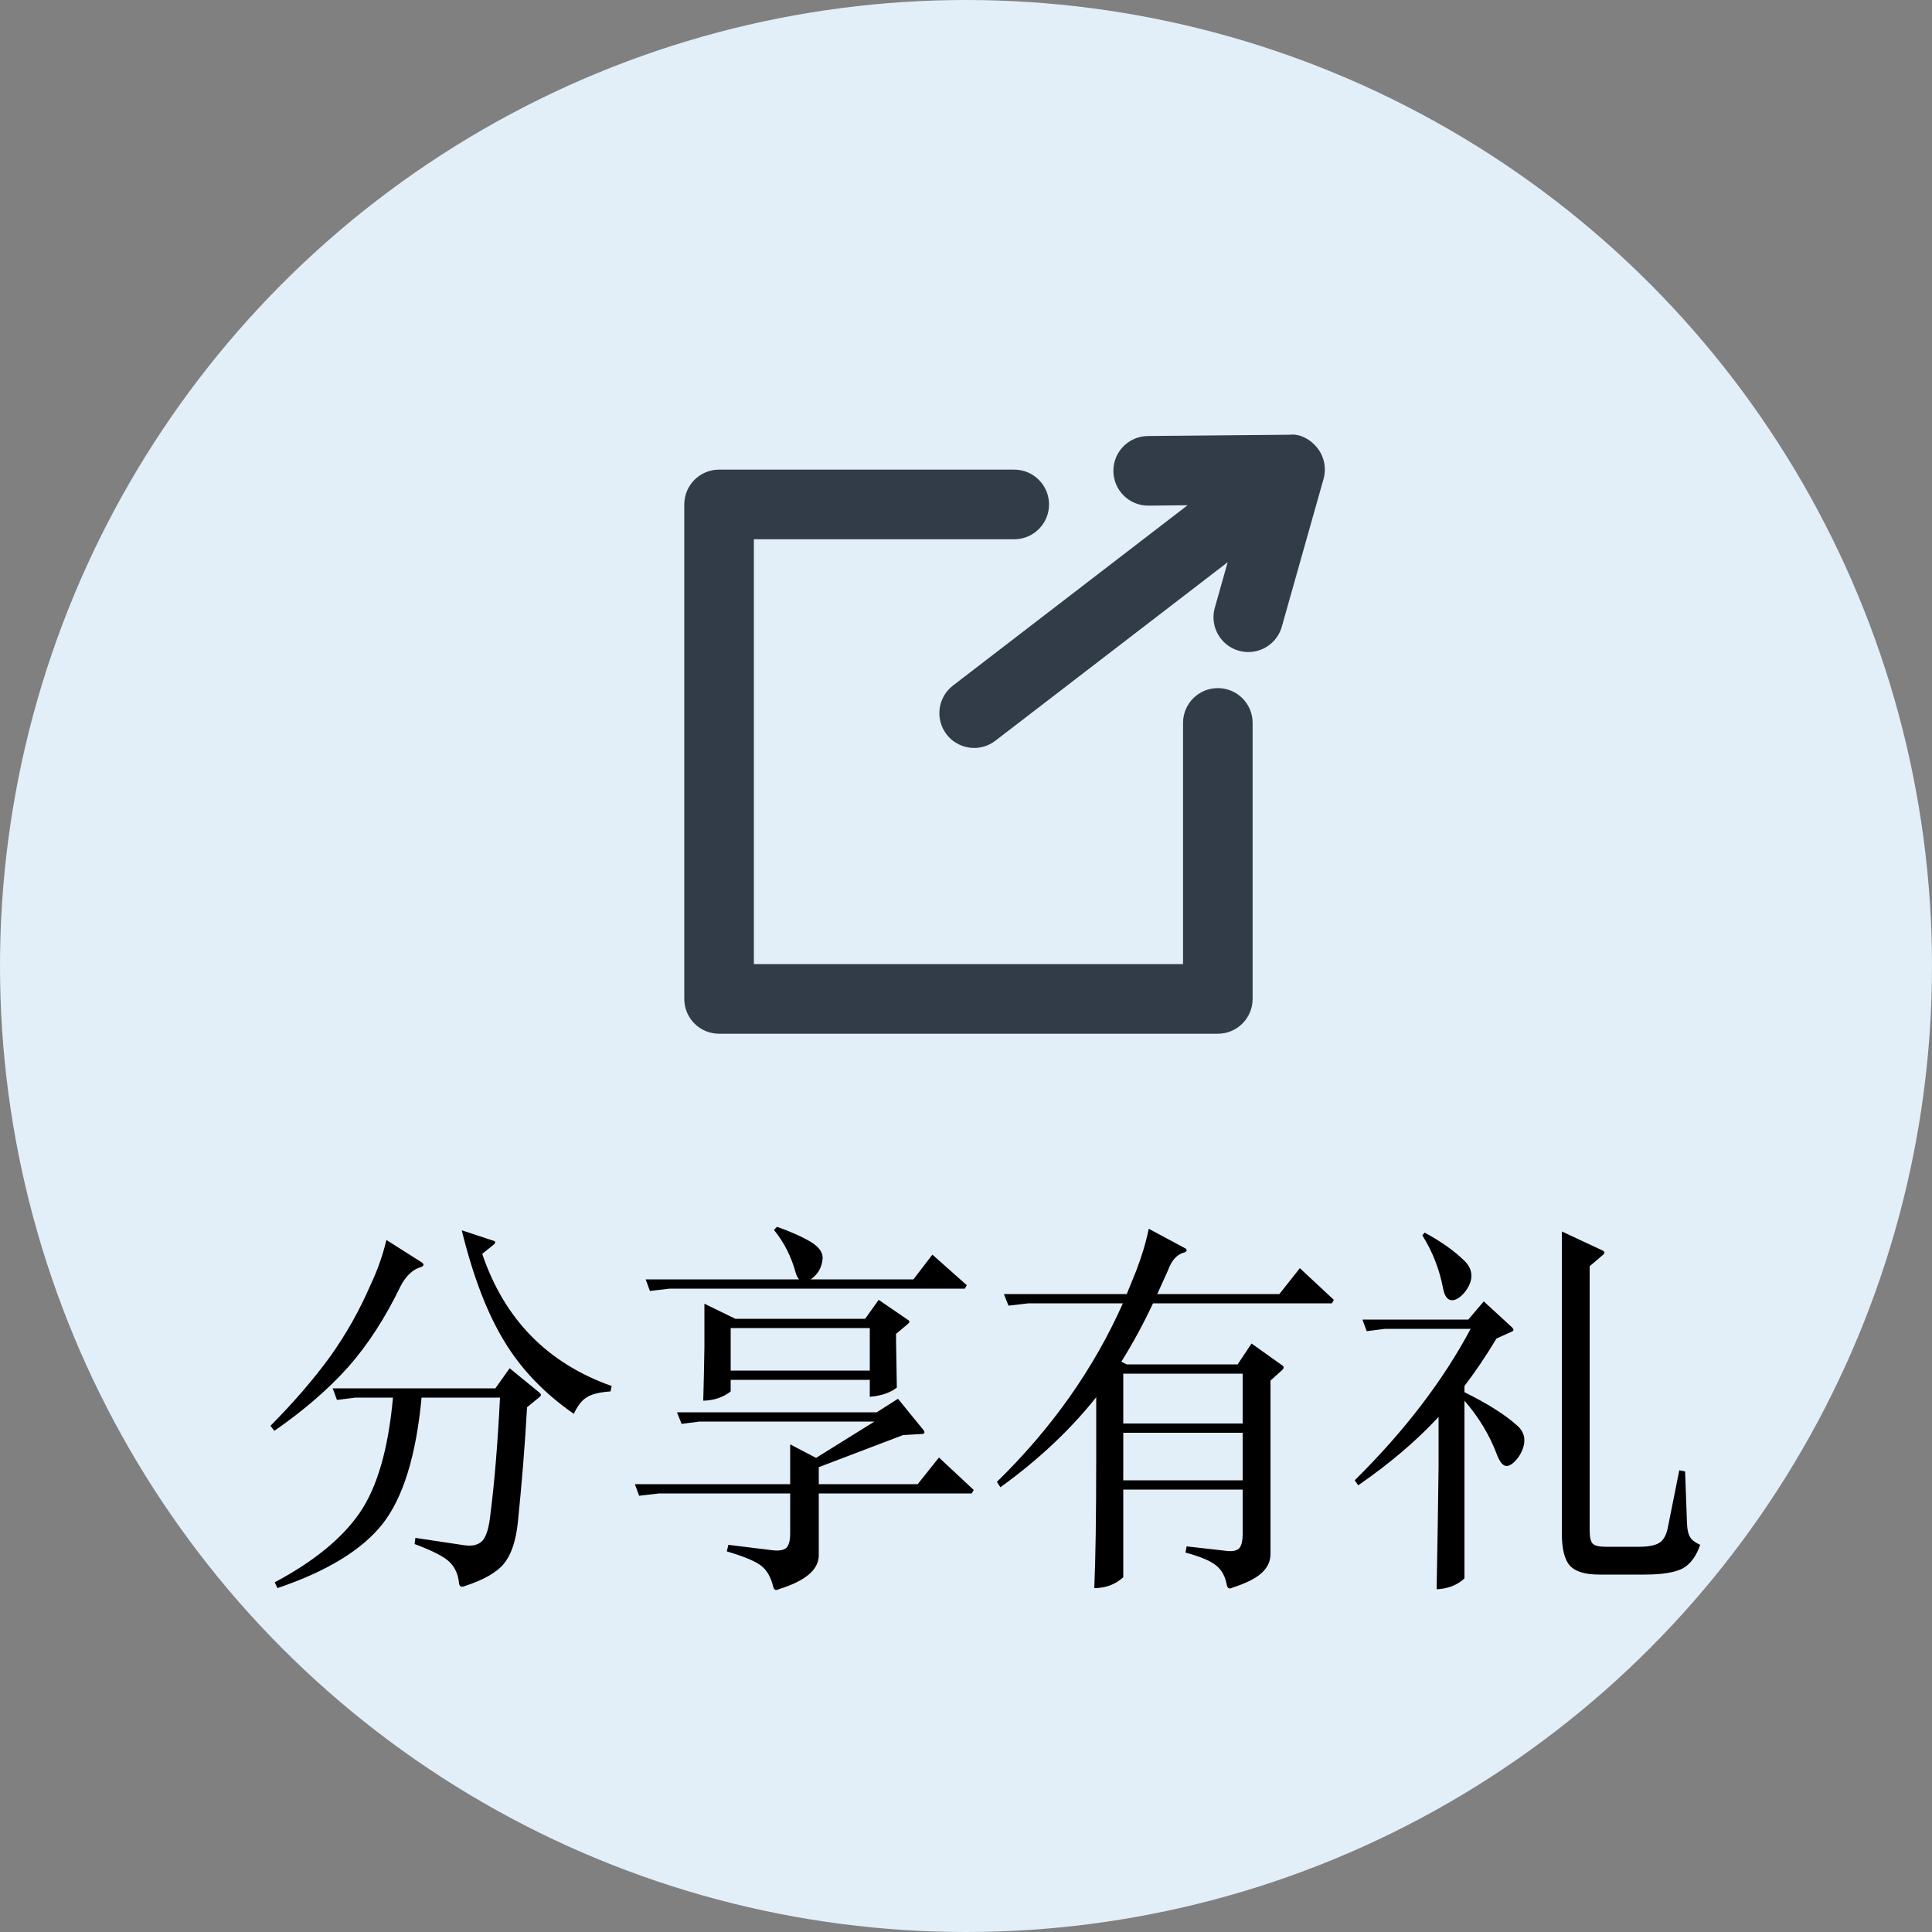 <svg width="50" height="50" viewBox="0 0 50 50" fill="none" xmlns="http://www.w3.org/2000/svg">
    <rect x="0" y="0" width="50" height="50" fill="#808080" stroke="none"/>
    <circle cx="25" cy="25" r="25" fill="#E2EFF8" />
    <path
        d="M8.72 36.23L8.61 35.93H12.82L13.19 35.41L13.96 36.04C14.007 36.08 14.01 36.117 13.97 36.15L13.64 36.42C13.587 37.373 13.507 38.373 13.4 39.42C13.347 39.893 13.227 40.243 13.04 40.47C12.853 40.697 12.513 40.89 12.02 41.05C11.94 41.083 11.893 41.06 11.88 40.98C11.86 40.753 11.78 40.57 11.64 40.43C11.5 40.29 11.197 40.133 10.73 39.96L10.75 39.8L12.01 39.99C12.223 40.023 12.383 39.983 12.49 39.87C12.59 39.75 12.657 39.527 12.69 39.2C12.797 38.373 12.88 37.363 12.94 36.17H10.91C10.77 37.67 10.433 38.76 9.9 39.44C9.367 40.113 8.46 40.667 7.18 41.1L7.11 40.95C8.123 40.41 8.857 39.81 9.31 39.15C9.763 38.49 10.05 37.497 10.17 36.17H9.2L8.72 36.23ZM11.95 31.84L12.77 32.11C12.823 32.123 12.83 32.153 12.79 32.2L12.48 32.45C13.053 34.143 14.17 35.283 15.83 35.87L15.8 36.01C15.513 36.03 15.31 36.08 15.19 36.16C15.063 36.233 14.95 36.377 14.85 36.59C14.083 36.057 13.483 35.43 13.05 34.71C12.61 33.99 12.243 33.033 11.95 31.84ZM10 32.09L10.93 32.68C10.977 32.727 10.967 32.763 10.9 32.79C10.687 32.85 10.51 33.013 10.37 33.28C9.97 34.107 9.517 34.807 9.01 35.38C8.497 35.953 7.86 36.503 7.1 37.03L7 36.9C7.613 36.28 8.13 35.68 8.55 35.1C8.963 34.52 9.313 33.897 9.6 33.23C9.773 32.863 9.907 32.483 10 32.09ZM18.23 34.86V33.74L19.03 34.13H22.39L22.74 33.64L23.5 34.16C23.547 34.187 23.547 34.22 23.5 34.26L23.19 34.52V34.7C23.197 35.107 23.203 35.51 23.21 35.91C23.043 36.043 22.81 36.123 22.51 36.15V35.71H18.91V36.01C18.717 36.163 18.48 36.243 18.2 36.25C18.213 35.79 18.223 35.327 18.23 34.86ZM21.19 40.25C21.19 40.623 20.843 40.917 20.15 41.13C20.077 41.17 20.03 41.147 20.01 41.06C19.95 40.82 19.85 40.643 19.71 40.53C19.563 40.41 19.263 40.283 18.81 40.15L18.85 39.98L19.99 40.12C20.157 40.14 20.277 40.12 20.35 40.06C20.417 39.993 20.45 39.867 20.45 39.68V38.65H17.06L16.54 38.71L16.43 38.41H20.45V37.38L21.12 37.73L22.63 36.79H18.1L17.64 36.85L17.52 36.55H22.69L23.24 36.2L23.9 37.01C23.94 37.063 23.933 37.097 23.88 37.11L23.37 37.14L21.19 37.97V38.41H23.75L24.3 37.72L25.2 38.56L25.15 38.65H21.19V40.25ZM22.51 34.37H18.91V35.47H22.51V34.37ZM20.11 31.75C20.47 31.877 20.767 32.01 21 32.15C21.2 32.277 21.297 32.417 21.29 32.57C21.27 32.803 21.167 32.983 20.98 33.11H23.64L24.13 32.47L25.02 33.26L24.97 33.35H17.33L16.82 33.41L16.71 33.11H20.68C20.64 33.063 20.61 33.003 20.59 32.93C20.477 32.517 20.29 32.15 20.03 31.83L20.11 31.75ZM33.64 32.82L34.52 33.64L34.47 33.73H29.84C29.587 34.27 29.313 34.773 29.02 35.24L29.16 35.31H32.03L32.39 34.77L33.19 35.34C33.23 35.367 33.23 35.403 33.19 35.45L32.88 35.73V40.22C32.88 40.407 32.803 40.57 32.65 40.71C32.497 40.85 32.243 40.977 31.89 41.09C31.817 41.13 31.77 41.107 31.75 41.02C31.71 40.8 31.62 40.633 31.48 40.52C31.34 40.4 31.073 40.287 30.68 40.18L30.71 40.02L31.77 40.14C31.91 40.153 32.01 40.13 32.07 40.07C32.13 40.003 32.16 39.88 32.16 39.7V38.55H29.07V40.82C28.863 41.007 28.613 41.1 28.32 41.1C28.353 40.353 28.37 39.23 28.37 37.73V36.16C27.697 37.007 26.87 37.783 25.89 38.49L25.8 38.35C27.22 36.963 28.307 35.423 29.06 33.73H26.62L26.1 33.79L25.98 33.49H29.16C29.24 33.297 29.32 33.1 29.4 32.9C29.547 32.52 29.657 32.153 29.73 31.8L30.68 32.31C30.727 32.35 30.72 32.383 30.66 32.41C30.467 32.457 30.323 32.61 30.23 32.87C30.137 33.077 30.043 33.283 29.95 33.49H33.11L33.64 32.82ZM32.16 35.55H29.07V36.84H32.16V35.55ZM29.07 37.08V38.31H32.16V37.08H29.07ZM41.48 32.48L41.14 32.77V39.6C41.14 39.78 41.167 39.897 41.22 39.95C41.273 40.003 41.383 40.03 41.55 40.03H42.42C42.68 40.03 42.863 39.99 42.97 39.91C43.07 39.83 43.137 39.693 43.17 39.5L43.46 38.05L43.61 38.08L43.66 39.44C43.667 39.593 43.693 39.707 43.74 39.78C43.78 39.853 43.867 39.92 44 39.98C43.9 40.273 43.75 40.477 43.55 40.59C43.343 40.697 43.013 40.75 42.56 40.75H41.39C41.023 40.75 40.77 40.673 40.63 40.52C40.49 40.367 40.42 40.087 40.42 39.68V31.87L41.47 32.36C41.537 32.393 41.54 32.433 41.48 32.48ZM38.4 33.68L39.14 34.36C39.18 34.407 39.177 34.44 39.13 34.46L38.73 34.64C38.457 35.093 38.18 35.503 37.9 35.87V36.03C38.493 36.323 38.943 36.607 39.25 36.88C39.383 36.993 39.45 37.123 39.45 37.27C39.45 37.417 39.397 37.567 39.29 37.72C39.177 37.867 39.077 37.94 38.99 37.94C38.903 37.94 38.823 37.85 38.75 37.67C38.557 37.15 38.273 36.677 37.9 36.25V40.85C37.713 41.023 37.473 41.117 37.18 41.13C37.2 40.077 37.217 39.023 37.23 37.97V36.67C36.663 37.283 35.97 37.873 35.15 38.44L35.06 38.31C36.347 37.037 37.347 35.73 38.06 34.39H35.85L35.37 34.45L35.26 34.15H38L38.4 33.68ZM36.87 31.9C37.303 32.133 37.653 32.383 37.92 32.65C38.027 32.763 38.08 32.887 38.08 33.02C38.08 33.153 38.023 33.293 37.91 33.44C37.79 33.58 37.68 33.65 37.58 33.65C37.467 33.65 37.39 33.553 37.35 33.36C37.257 32.86 37.077 32.397 36.81 31.97L36.87 31.9Z"
        fill="black" />
    <path
        d="M31.517 17.808C31.02 17.808 30.617 18.211 30.617 18.708V24.951H19.51V13.956H26.248C26.746 13.956 27.149 13.552 27.149 13.055C27.149 12.558 26.745 12.154 26.248 12.154H18.61C18.112 12.154 17.709 12.558 17.709 13.055V25.852C17.709 26.349 18.112 26.753 18.61 26.753H31.517C32.015 26.753 32.418 26.349 32.418 25.852V18.708C32.418 18.211 32.015 17.808 31.517 17.808Z"
        fill="#323C48" />
    <path
        d="M34.102 11.605C33.93 11.379 33.642 11.216 33.378 11.251L29.706 11.284C29.209 11.289 28.809 11.696 28.814 12.193C28.819 12.688 29.221 13.086 29.715 13.086H29.723L30.734 13.076L24.663 17.742C24.268 18.045 24.194 18.61 24.497 19.005C24.674 19.236 24.942 19.357 25.212 19.357C25.404 19.357 25.596 19.296 25.76 19.17L31.772 14.55L31.439 15.729C31.304 16.208 31.582 16.706 32.061 16.841C32.143 16.864 32.225 16.875 32.306 16.875C32.699 16.875 33.06 16.616 33.173 16.219L34.253 12.396C34.33 12.123 34.274 11.83 34.102 11.605Z"
        fill="#323C48" />
</svg>
    